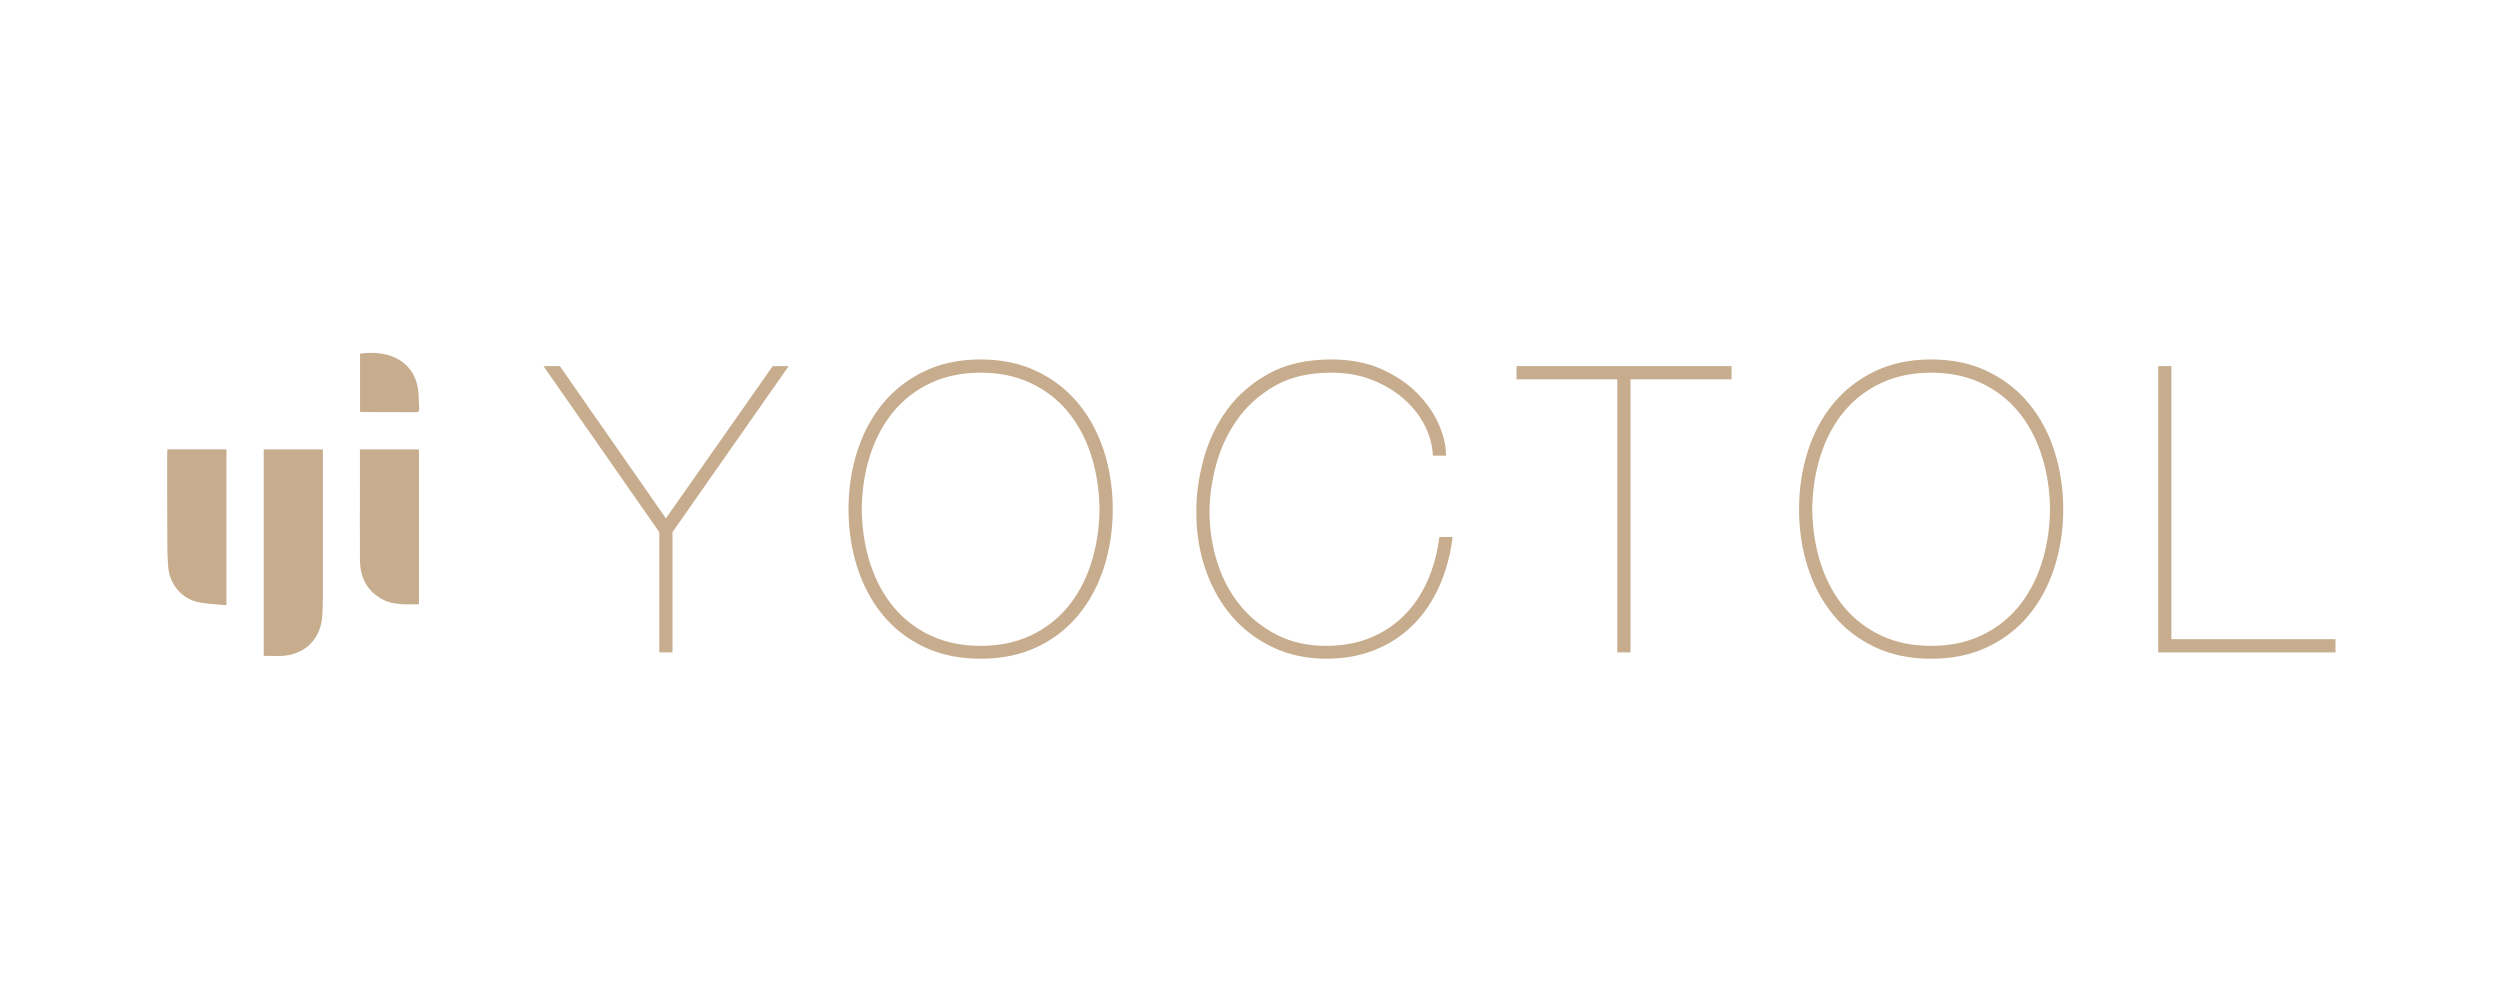 <?xml version="1.0" encoding="utf-8"?>
<!-- Generator: Adobe Illustrator 19.2.1, SVG Export Plug-In . SVG Version: 6.00 Build 0)  -->
<svg version="1.0" xmlns="http://www.w3.org/2000/svg" xmlns:xlink="http://www.w3.org/1999/xlink" x="0px" y="0px" width="1402px"
	 height="562px" viewBox="0 0 1402 562" enable-background="new 0 0 1402 562" xml:space="preserve">
<g id="bg_color">
</g>
<g id="position_tracing">
</g>
<g id="Layer_1">
	<g>
		<g>
			<g>
				<g>
					<g>
						<path fill="#C7AD8D" stroke="#C7AD8D" stroke-width="3" stroke-miterlimit="10" d="M439.408,206.831l-63.777,91.137
							v66.408h-4.4v-66.408l-63.558-91.137h5.514l60.243,86.481l60.678-86.481H439.408z"/>
					</g>
					<g>
						<path fill="#C7AD8D" stroke="#C7AD8D" stroke-width="3" stroke-miterlimit="10" d="M477.347,285.603
							c0-11.185,1.572-21.761,4.739-31.755c3.168-10.028,7.801-18.773,13.899-26.269
							c6.101-7.504,13.682-13.473,22.732-17.865c9.051-4.418,19.459-6.636,31.223-6.636
							c11.761,0,22.167,2.218,31.22,6.636c9.049,4.393,16.608,10.361,22.707,17.865
							c6.122,7.496,10.756,16.24,13.925,26.269c3.146,9.994,4.733,20.57,4.733,31.755
							c0,11.179-1.588,21.766-4.733,31.775c-3.169,10.002-7.803,18.747-13.925,26.249
							c-6.099,7.498-13.658,13.426-22.707,17.777c-9.053,4.328-19.459,6.506-31.22,6.506
							c-11.764,0-22.172-2.178-31.223-6.506c-9.051-4.352-16.631-10.279-22.732-17.777
							c-6.098-7.502-10.73-16.247-13.899-26.249C478.919,307.368,477.347,296.781,477.347,285.603z
							 M481.765,285.603c0.134,11.334,1.789,21.766,4.952,31.328
							c3.17,9.566,7.653,17.795,13.474,24.715c5.796,6.915,12.9,12.322,21.283,16.221
							c8.387,3.907,17.864,5.836,28.466,5.836c10.575,0,20.082-1.929,28.461-5.836
							c8.382-3.898,15.465-9.306,21.286-16.221c5.798-6.92,10.302-15.148,13.469-24.715
							c3.145-9.562,4.808-19.994,4.955-31.328c-0.147-11.333-1.81-21.761-4.955-31.332
							c-3.167-9.562-7.671-17.792-13.469-24.713c-5.821-6.919-12.904-12.32-21.286-16.222
							c-8.379-3.874-17.886-5.84-28.461-5.84c-10.601,0-20.079,1.966-28.466,5.84
							c-8.383,3.901-15.487,9.303-21.283,16.222c-5.82,6.921-10.304,15.15-13.474,24.713
							C483.554,263.842,481.899,274.269,481.765,285.603z"/>
					</g>
					<g>
						<path fill="#C7AD8D" stroke="#C7AD8D" stroke-width="3" stroke-miterlimit="10" d="M805.437,328.954
							c-3.683,8.013-8.427,14.887-14.242,20.638c-5.799,5.741-12.672,10.215-20.623,13.445
							c-7.946,3.229-16.915,4.873-26.909,4.873c-10.449,0-20.06-2.027-28.808-6.076
							c-8.743-4.051-16.25-9.637-22.497-16.766c-6.246-7.129-11.137-15.665-14.672-25.598
							c-3.533-9.931-5.302-20.774-5.302-32.53c0-9.572,1.355-19.31,4.091-29.246
							c2.718-9.928,7.012-18.937,12.91-27.038c5.884-8.074,13.534-14.687,22.951-19.84
							c9.393-5.153,20.786-7.738,34.191-7.738c10.429,0,19.566,1.747,27.362,5.194
							c7.779,3.447,14.285,7.804,19.526,13.013c5.208,5.234,9.155,10.77,11.801,16.654
							c2.631,5.88,4.027,11.244,4.177,16.116h-4.413c-0.429-5.729-2.133-11.372-5.059-16.889
							c-2.959-5.517-6.956-10.474-12.027-14.891c-5.082-4.419-11.118-7.974-18.095-10.688
							c-6.986-2.734-14.739-4.093-23.273-4.093c-12.95,0-23.869,2.605-32.771,7.845
							c-8.901,5.208-16.077,11.761-21.511,19.626c-5.443,7.862-9.365,16.442-11.802,25.709
							c-2.435,9.259-3.642,18.012-3.642,26.265c0,9.996,1.466,19.621,4.419,28.889
							c2.931,9.269,7.286,17.435,13.006,24.499c5.734,7.045,12.764,12.715,21.077,16.979
							c8.299,4.267,17.758,6.394,28.358,6.394c9.396,0,17.859-1.548,25.361-4.631
							c7.497-3.076,13.978-7.345,19.406-12.798c5.456-5.429,9.877-11.91,13.253-19.407
							c3.387-7.507,5.649-15.602,6.839-24.264h4.412C811.621,312.149,809.099,320.938,805.437,328.954z"/>
						<path fill="#C7AD8D" stroke="#C7AD8D" stroke-width="3" stroke-miterlimit="10" d="M710.035,214.865
							c-7.538,4.651-13.83,10.418-18.749,17.176c-4.413,6.04-7.932,12.705-10.515,19.876
							c2.415-6.481,5.617-12.609,9.549-18.286C695.402,226.28,702.027,219.976,710.035,214.865z"/>
					</g>
					<g>
						<path fill="#C7AD8D" stroke="#C7AD8D" stroke-width="3" stroke-miterlimit="10" d="M851.977,206.831h117.594v4.414
							h-56.684v153.131h-4.419V211.245h-56.491V206.831z"/>
					</g>
					<g>
						<path fill="#C7AD8D" stroke="#C7AD8D" stroke-width="3" stroke-miterlimit="10" d="M1010.405,285.603
							c0-11.185,1.578-21.761,4.744-31.755c3.14-10.028,7.772-18.773,13.896-26.269
							c6.092-7.504,13.681-13.473,22.725-17.865c9.028-4.418,19.437-6.636,31.221-6.636
							c11.769,0,22.177,2.218,31.202,6.636c9.051,4.393,16.636,10.361,22.733,17.865
							c6.094,7.496,10.729,16.24,13.896,26.269c3.166,9.994,4.737,20.57,4.737,31.755
							c0,11.179-1.571,21.766-4.737,31.775c-3.168,10.002-7.803,18.747-13.896,26.249
							c-6.098,7.498-13.683,13.426-22.733,17.777c-9.025,4.328-19.434,6.506-31.202,6.506
							c-11.784,0-22.192-2.178-31.221-6.506c-9.044-4.352-16.633-10.279-22.725-17.777
							c-6.124-7.502-10.757-16.247-13.896-26.249C1011.983,307.368,1010.405,296.781,1010.405,285.603z
							 M1014.801,285.603c0.15,11.334,1.814,21.766,4.979,31.328
							c3.142,9.566,7.646,17.795,13.437,24.715c5.823,6.915,12.911,12.322,21.312,16.221
							c8.381,3.907,17.864,5.836,28.463,5.836c10.584,0,20.063-1.929,28.449-5.836
							c8.4-3.898,15.49-9.306,21.309-16.221c5.787-6.92,10.271-15.148,13.433-24.715
							c3.17-9.562,4.834-19.994,4.984-31.328c-0.15-11.333-1.814-21.761-4.984-31.332
							c-3.161-9.562-7.646-17.792-13.433-24.713c-5.818-6.919-12.908-12.32-21.309-16.222
							c-8.386-3.874-17.865-5.84-28.449-5.84c-10.599,0-20.082,1.966-28.463,5.84
							c-8.4,3.901-15.488,9.303-21.312,16.222c-5.791,6.921-10.295,15.15-13.437,24.713
							C1016.614,263.842,1014.951,274.269,1014.801,285.603z"/>
					</g>
					<g>
						<path fill="#C7AD8D" stroke="#C7AD8D" stroke-width="3" stroke-miterlimit="10" d="M1308.24,364.376h-96.399V206.831
							h4.397v153.133h92.002V364.376z"/>
					</g>
				</g>
			</g>
		</g>
		<g>
			<path fill-rule="evenodd" clip-rule="evenodd" fill="#C7AD8D" d="M147.888,367.789c0-38.6,0-77.083,0-115.758
				c10.948,0,21.866,0,33.181,0c0,0.979,0,2.023,0,3.066c0,26.636,0.03,53.259,0,79.864
				c0,3.477-0.114,7.004-0.337,10.482c-0.891,12.627-9.142,21.158-21.769,22.346
				C155.418,368.062,151.818,367.789,147.888,367.789z"/>
			<path fill-rule="evenodd" clip-rule="evenodd" fill="#C7AD8D" d="M234.948,252.01c0,29.026,0,57.845,0,86.878
				c-6.946-0.035-13.855,0.641-20.115-2.588c-9.028-4.617-12.892-12.488-12.976-22.315
				c-0.109-14.199,0-28.412,0-42.657c0-6.308,0-12.693,0-19.319C212.817,252.01,223.753,252.01,234.948,252.01
				z"/>
			<path fill-rule="evenodd" clip-rule="evenodd" fill="#C7AD8D" d="M126.985,339.424
				c-5.664-0.623-11.008-0.668-16.148-1.816c-8.859-1.953-15.54-9.846-16.406-18.896
				c-0.499-4.941-0.603-9.863-0.603-14.797c-0.09-16.551-0.065-33.111-0.065-49.641
				c0-0.731,0.12-1.418,0.155-2.287c11.033,0,21.986,0,33.067,0
				C126.985,280.901,126.985,309.809,126.985,339.424z"/>
			<path fill-rule="evenodd" clip-rule="evenodd" fill="#C7AD8D" d="M201.912,230.788c0-10.78,0-21.614,0-32.459
				c16.985-2.398,31.717,4.71,32.801,22.72c0.15,2.705,0.193,5.387,0.355,8.059
				c0.036,1.27-0.235,2.058-1.776,2.058c-10.225-0.053-20.475-0.053-30.744-0.087
				C202.388,231.08,202.224,230.938,201.912,230.788z"/>
		</g>
	</g>
</g>
<g id="layout_ref" display="none">
</g>
</svg>
